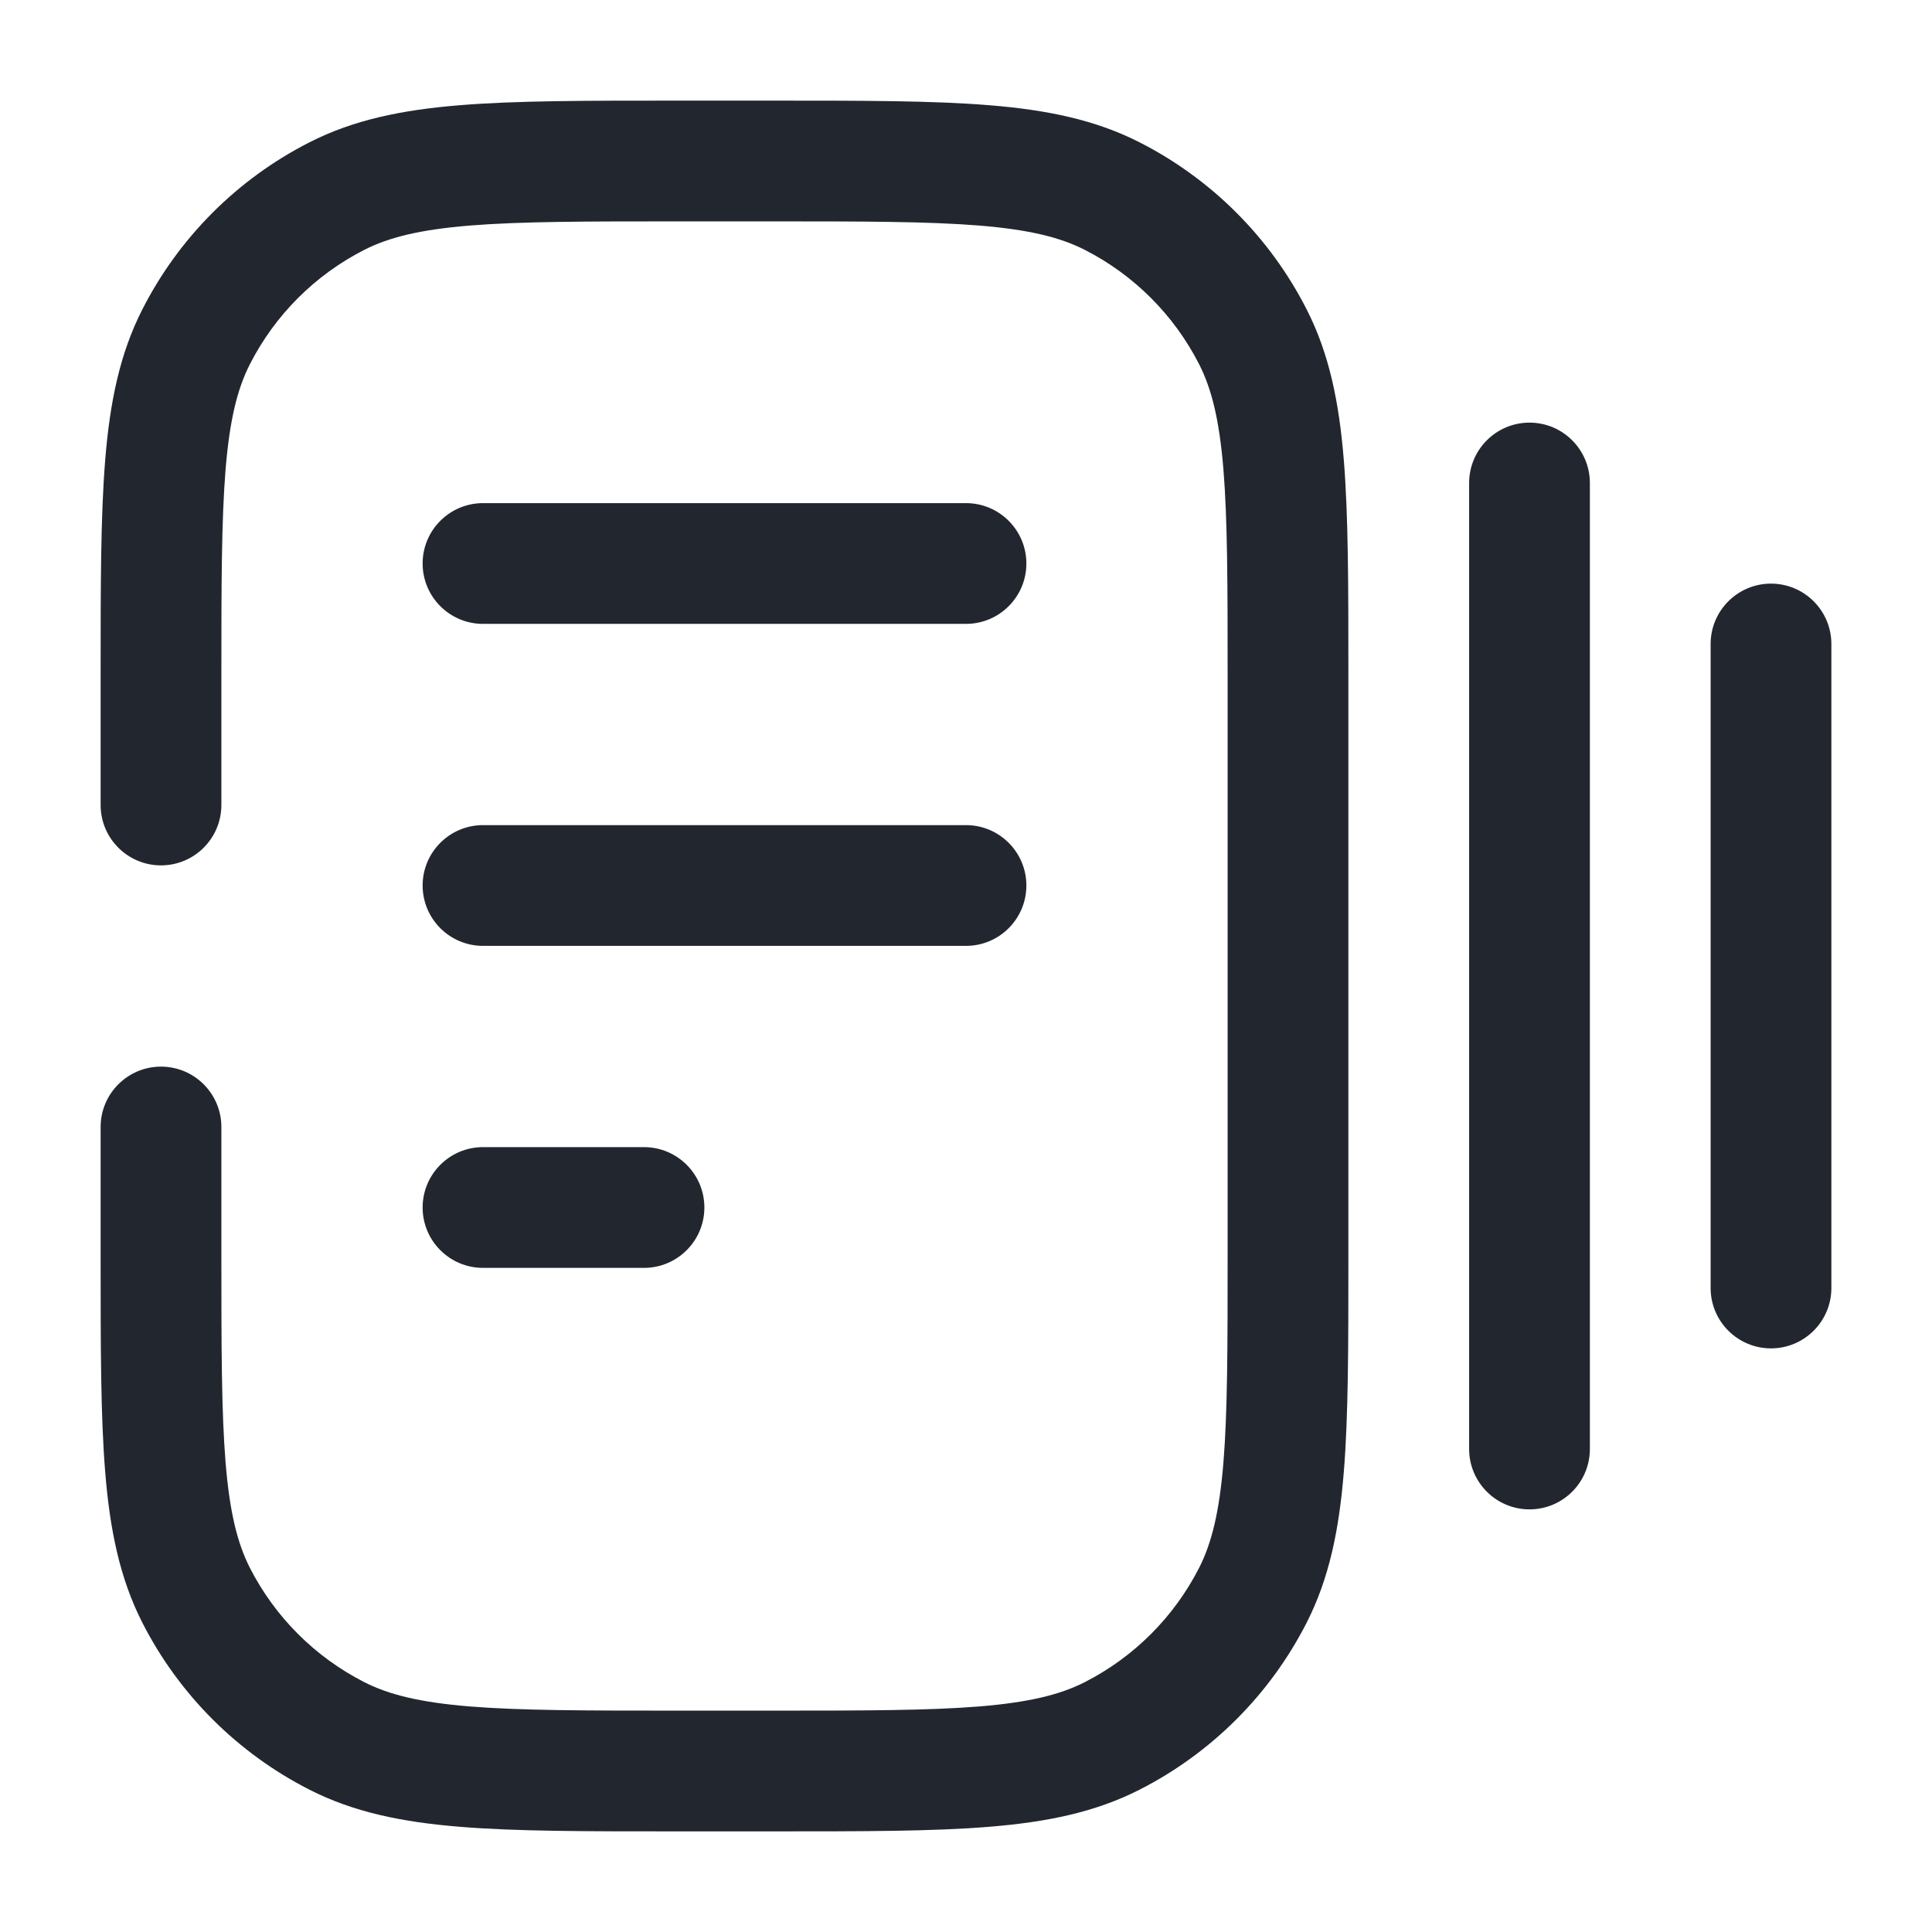 <svg width="24" height="24" viewBox="0 0 24 24" fill="none" xmlns="http://www.w3.org/2000/svg">
<path fill-rule="evenodd" clip-rule="evenodd" d="M8.4 1.25H8.367H8.367C7.275 1.25 6.409 1.25 5.712 1.307C4.998 1.365 4.395 1.487 3.844 1.768C2.95 2.223 2.223 2.95 1.768 3.844C1.487 4.395 1.365 4.998 1.307 5.712C1.25 6.409 1.25 7.275 1.25 8.367V8.367V8.4V9.5V10C1.25 10.414 1.586 10.75 2 10.75C2.414 10.75 2.75 10.414 2.75 10V9.5V8.4C2.75 7.268 2.751 6.463 2.802 5.834C2.853 5.213 2.949 4.829 3.104 4.525C3.416 3.913 3.913 3.416 4.525 3.104C4.829 2.949 5.213 2.853 5.834 2.802C6.463 2.751 7.268 2.75 8.4 2.75H9.6C10.732 2.75 11.537 2.751 12.166 2.802C12.787 2.853 13.171 2.949 13.476 3.104C14.087 3.416 14.584 3.913 14.896 4.525C15.051 4.829 15.147 5.213 15.198 5.834C15.249 6.463 15.25 7.268 15.25 8.4V15.6C15.25 16.733 15.249 17.537 15.198 18.166C15.147 18.787 15.051 19.171 14.896 19.476C14.584 20.087 14.087 20.584 13.476 20.896C13.171 21.051 12.787 21.147 12.166 21.198C11.537 21.249 10.732 21.25 9.6 21.25H8.4C7.268 21.25 6.463 21.249 5.834 21.198C5.213 21.147 4.829 21.051 4.525 20.896C3.913 20.584 3.416 20.087 3.104 19.476C2.949 19.171 2.853 18.787 2.802 18.166C2.751 17.537 2.75 16.733 2.75 15.6V14.5V14C2.75 13.586 2.414 13.25 2 13.25C1.586 13.25 1.25 13.586 1.25 14V14.5V15.6V15.633V15.633C1.25 16.725 1.25 17.591 1.307 18.288C1.365 19.002 1.487 19.605 1.768 20.157C2.223 21.05 2.95 21.777 3.844 22.232C4.395 22.513 4.998 22.635 5.712 22.693C6.409 22.75 7.275 22.75 8.367 22.75H8.4H9.6H9.633C10.725 22.75 11.591 22.75 12.288 22.693C13.002 22.635 13.605 22.513 14.156 22.232C15.05 21.777 15.777 21.05 16.232 20.157C16.513 19.605 16.635 19.002 16.693 18.288C16.75 17.591 16.75 16.725 16.75 15.633V15.633V15.633V15.633V15.633V15.633V15.6V8.4V8.367V8.367V8.367V8.367V8.367V8.367C16.75 7.275 16.75 6.409 16.693 5.712C16.635 4.998 16.513 4.395 16.232 3.844C15.777 2.95 15.05 2.223 14.156 1.768C13.605 1.487 13.002 1.365 12.288 1.307C11.591 1.25 10.725 1.25 9.633 1.25H9.633H9.6H8.4ZM6 6.25C5.586 6.25 5.25 6.586 5.25 7C5.25 7.414 5.586 7.75 6 7.75H12C12.414 7.75 12.75 7.414 12.75 7C12.75 6.586 12.414 6.25 12 6.25H6ZM5.25 11C5.25 10.586 5.586 10.25 6 10.25H12C12.414 10.25 12.75 10.586 12.75 11C12.75 11.414 12.414 11.75 12 11.75H6C5.586 11.75 5.25 11.414 5.25 11ZM6 14.25C5.586 14.25 5.25 14.586 5.25 15C5.25 15.414 5.586 15.75 6 15.75H8C8.414 15.75 8.75 15.414 8.75 15C8.75 14.586 8.414 14.25 8 14.25H6ZM19 5.25C19.414 5.25 19.75 5.586 19.75 6V18C19.75 18.414 19.414 18.75 19 18.75C18.586 18.75 18.25 18.414 18.25 18V6C18.25 5.586 18.586 5.25 19 5.25ZM22.75 8C22.75 7.586 22.414 7.25 22 7.25C21.586 7.25 21.25 7.586 21.25 8V16C21.25 16.414 21.586 16.75 22 16.75C22.414 16.75 22.75 16.414 22.75 16V8Z" fill="#22272F"/>
</svg>
